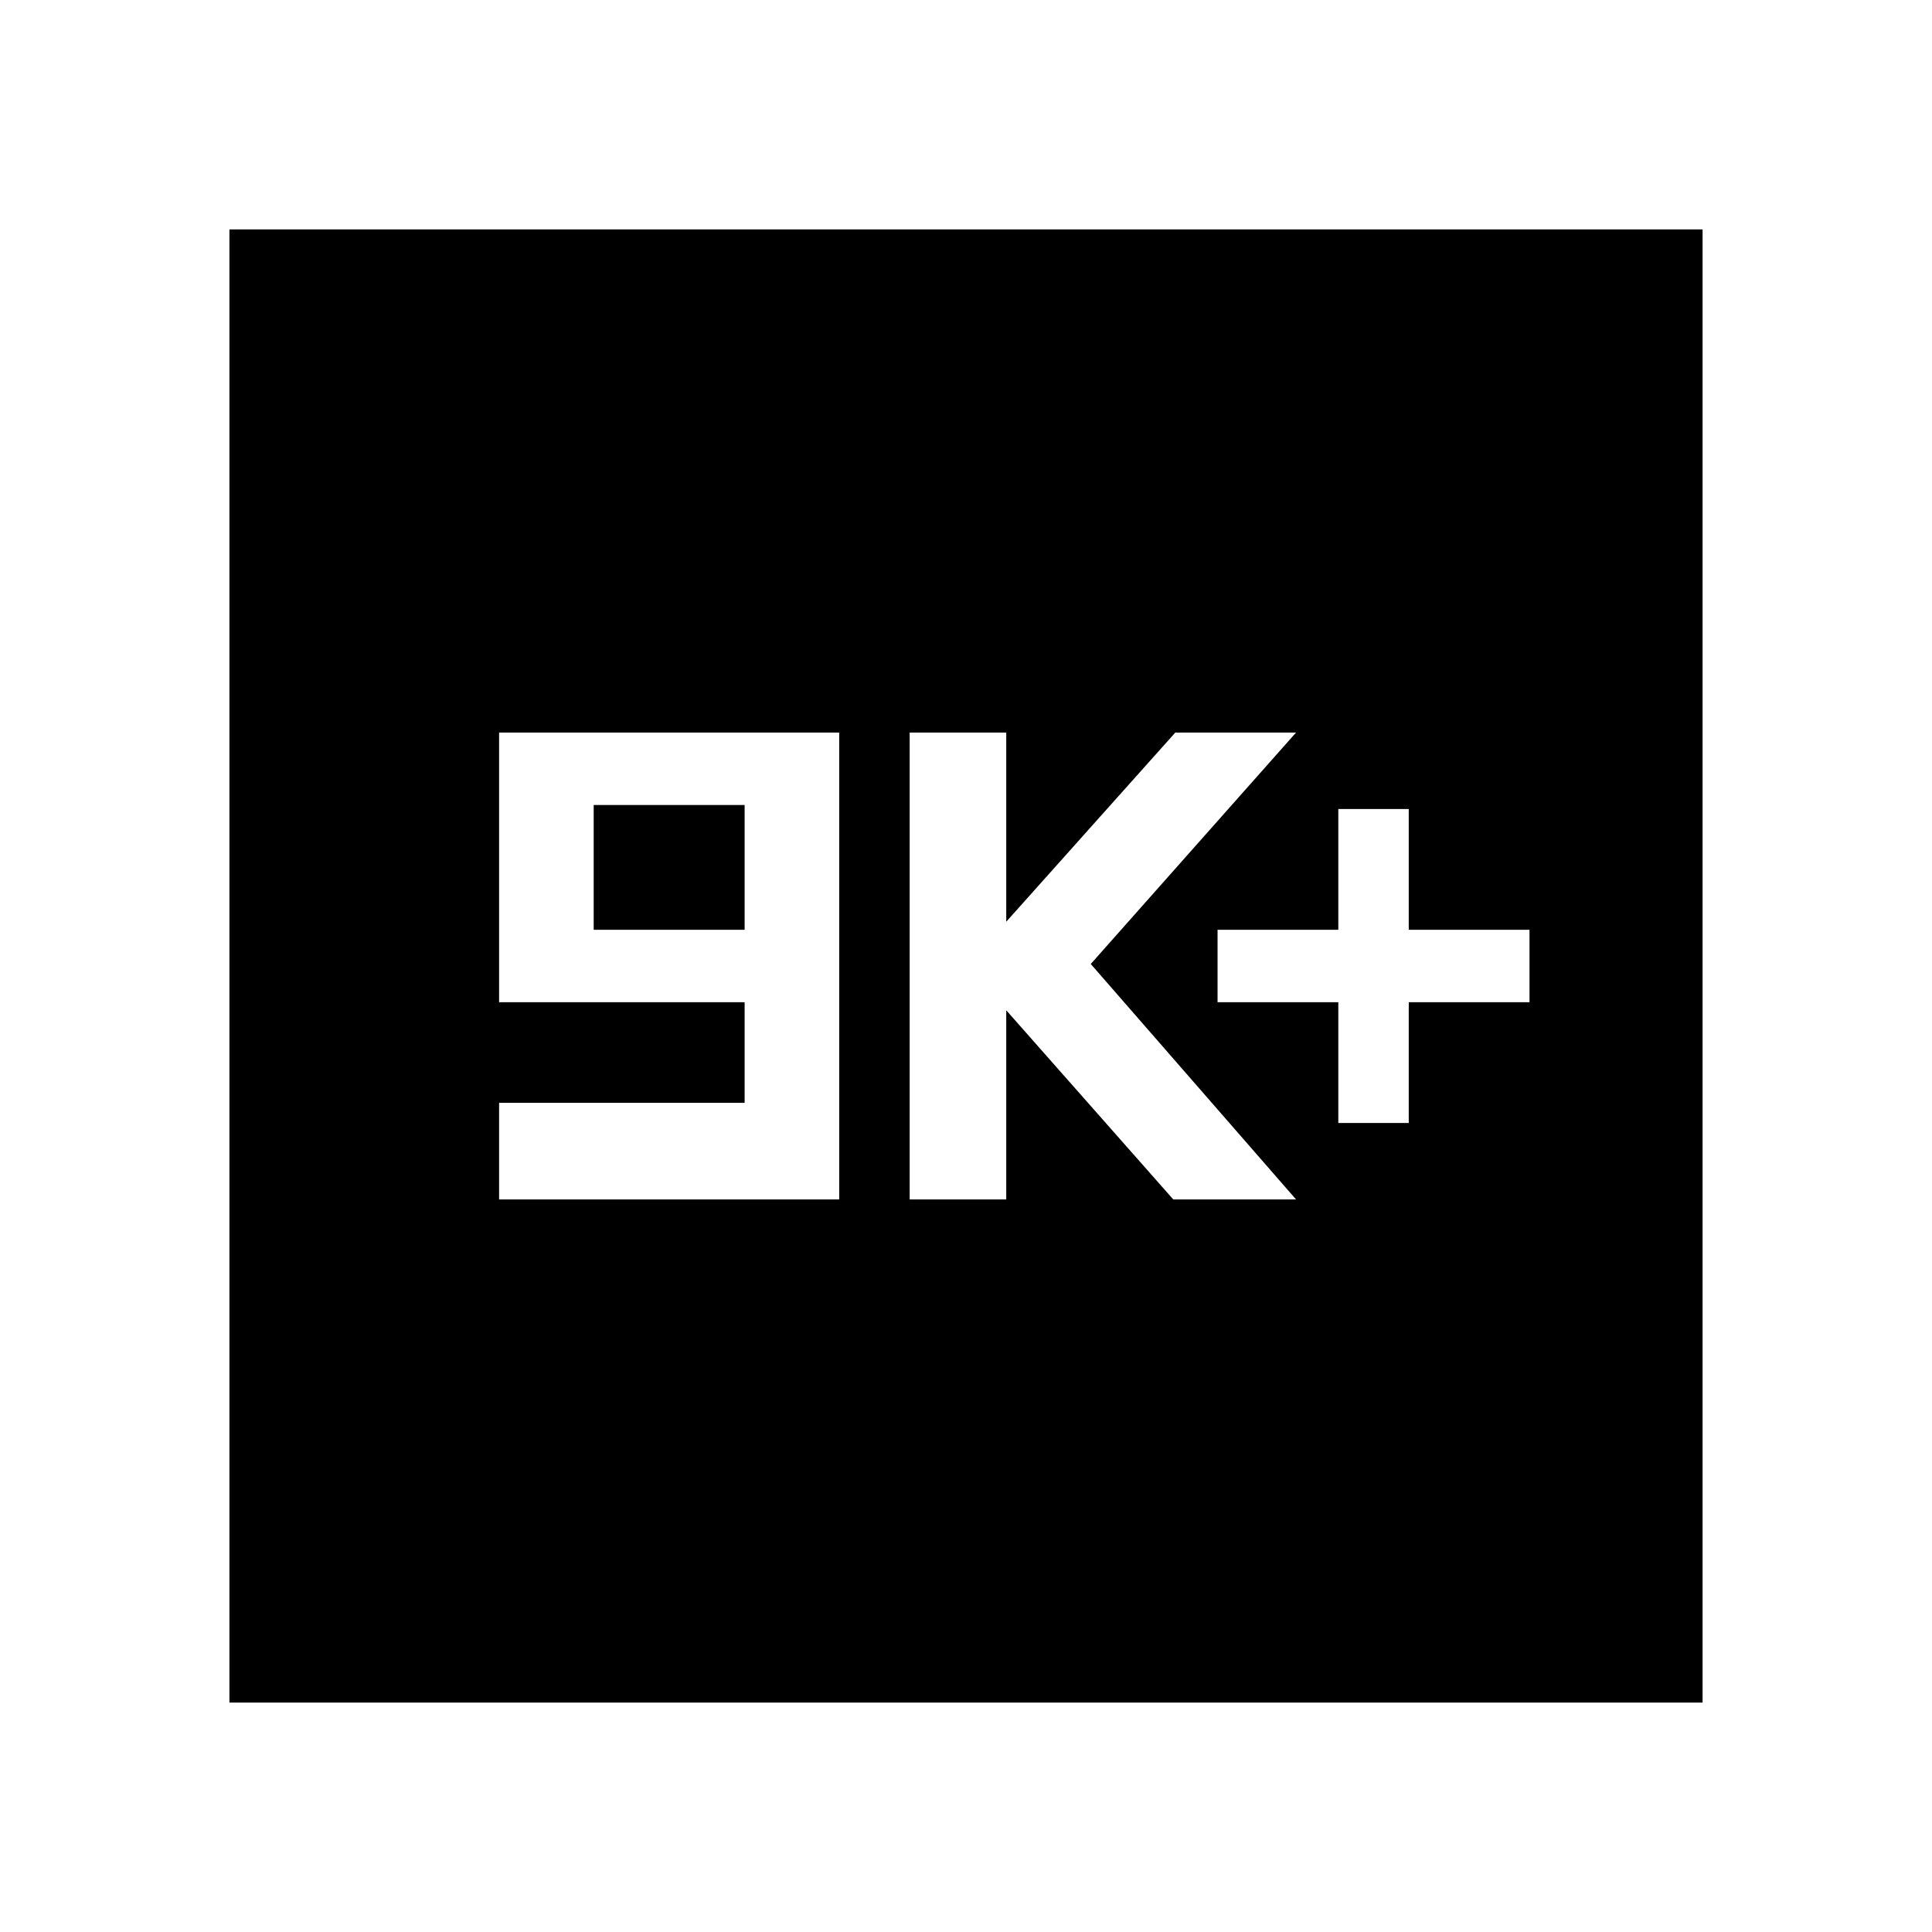 <svg xmlns="http://www.w3.org/2000/svg" height="24" width="24"><path d="M16.625 13.95H17.5V12.45H19V11.55H17.5V10.05H16.625V11.55H15.125V12.45H16.625ZM11.3 14.9H12.5V12.55L14.575 14.9H16.1L13.55 11.975L16.1 9.1H14.6L12.5 11.45V9.1H11.3ZM6.2 14.9H10.425V9.1H6.2V12.45H9.25V13.7H6.2ZM7.375 11.55V10H9.25V11.55ZM2.85 21.15V2.85H21.15V21.15Z"/></svg>